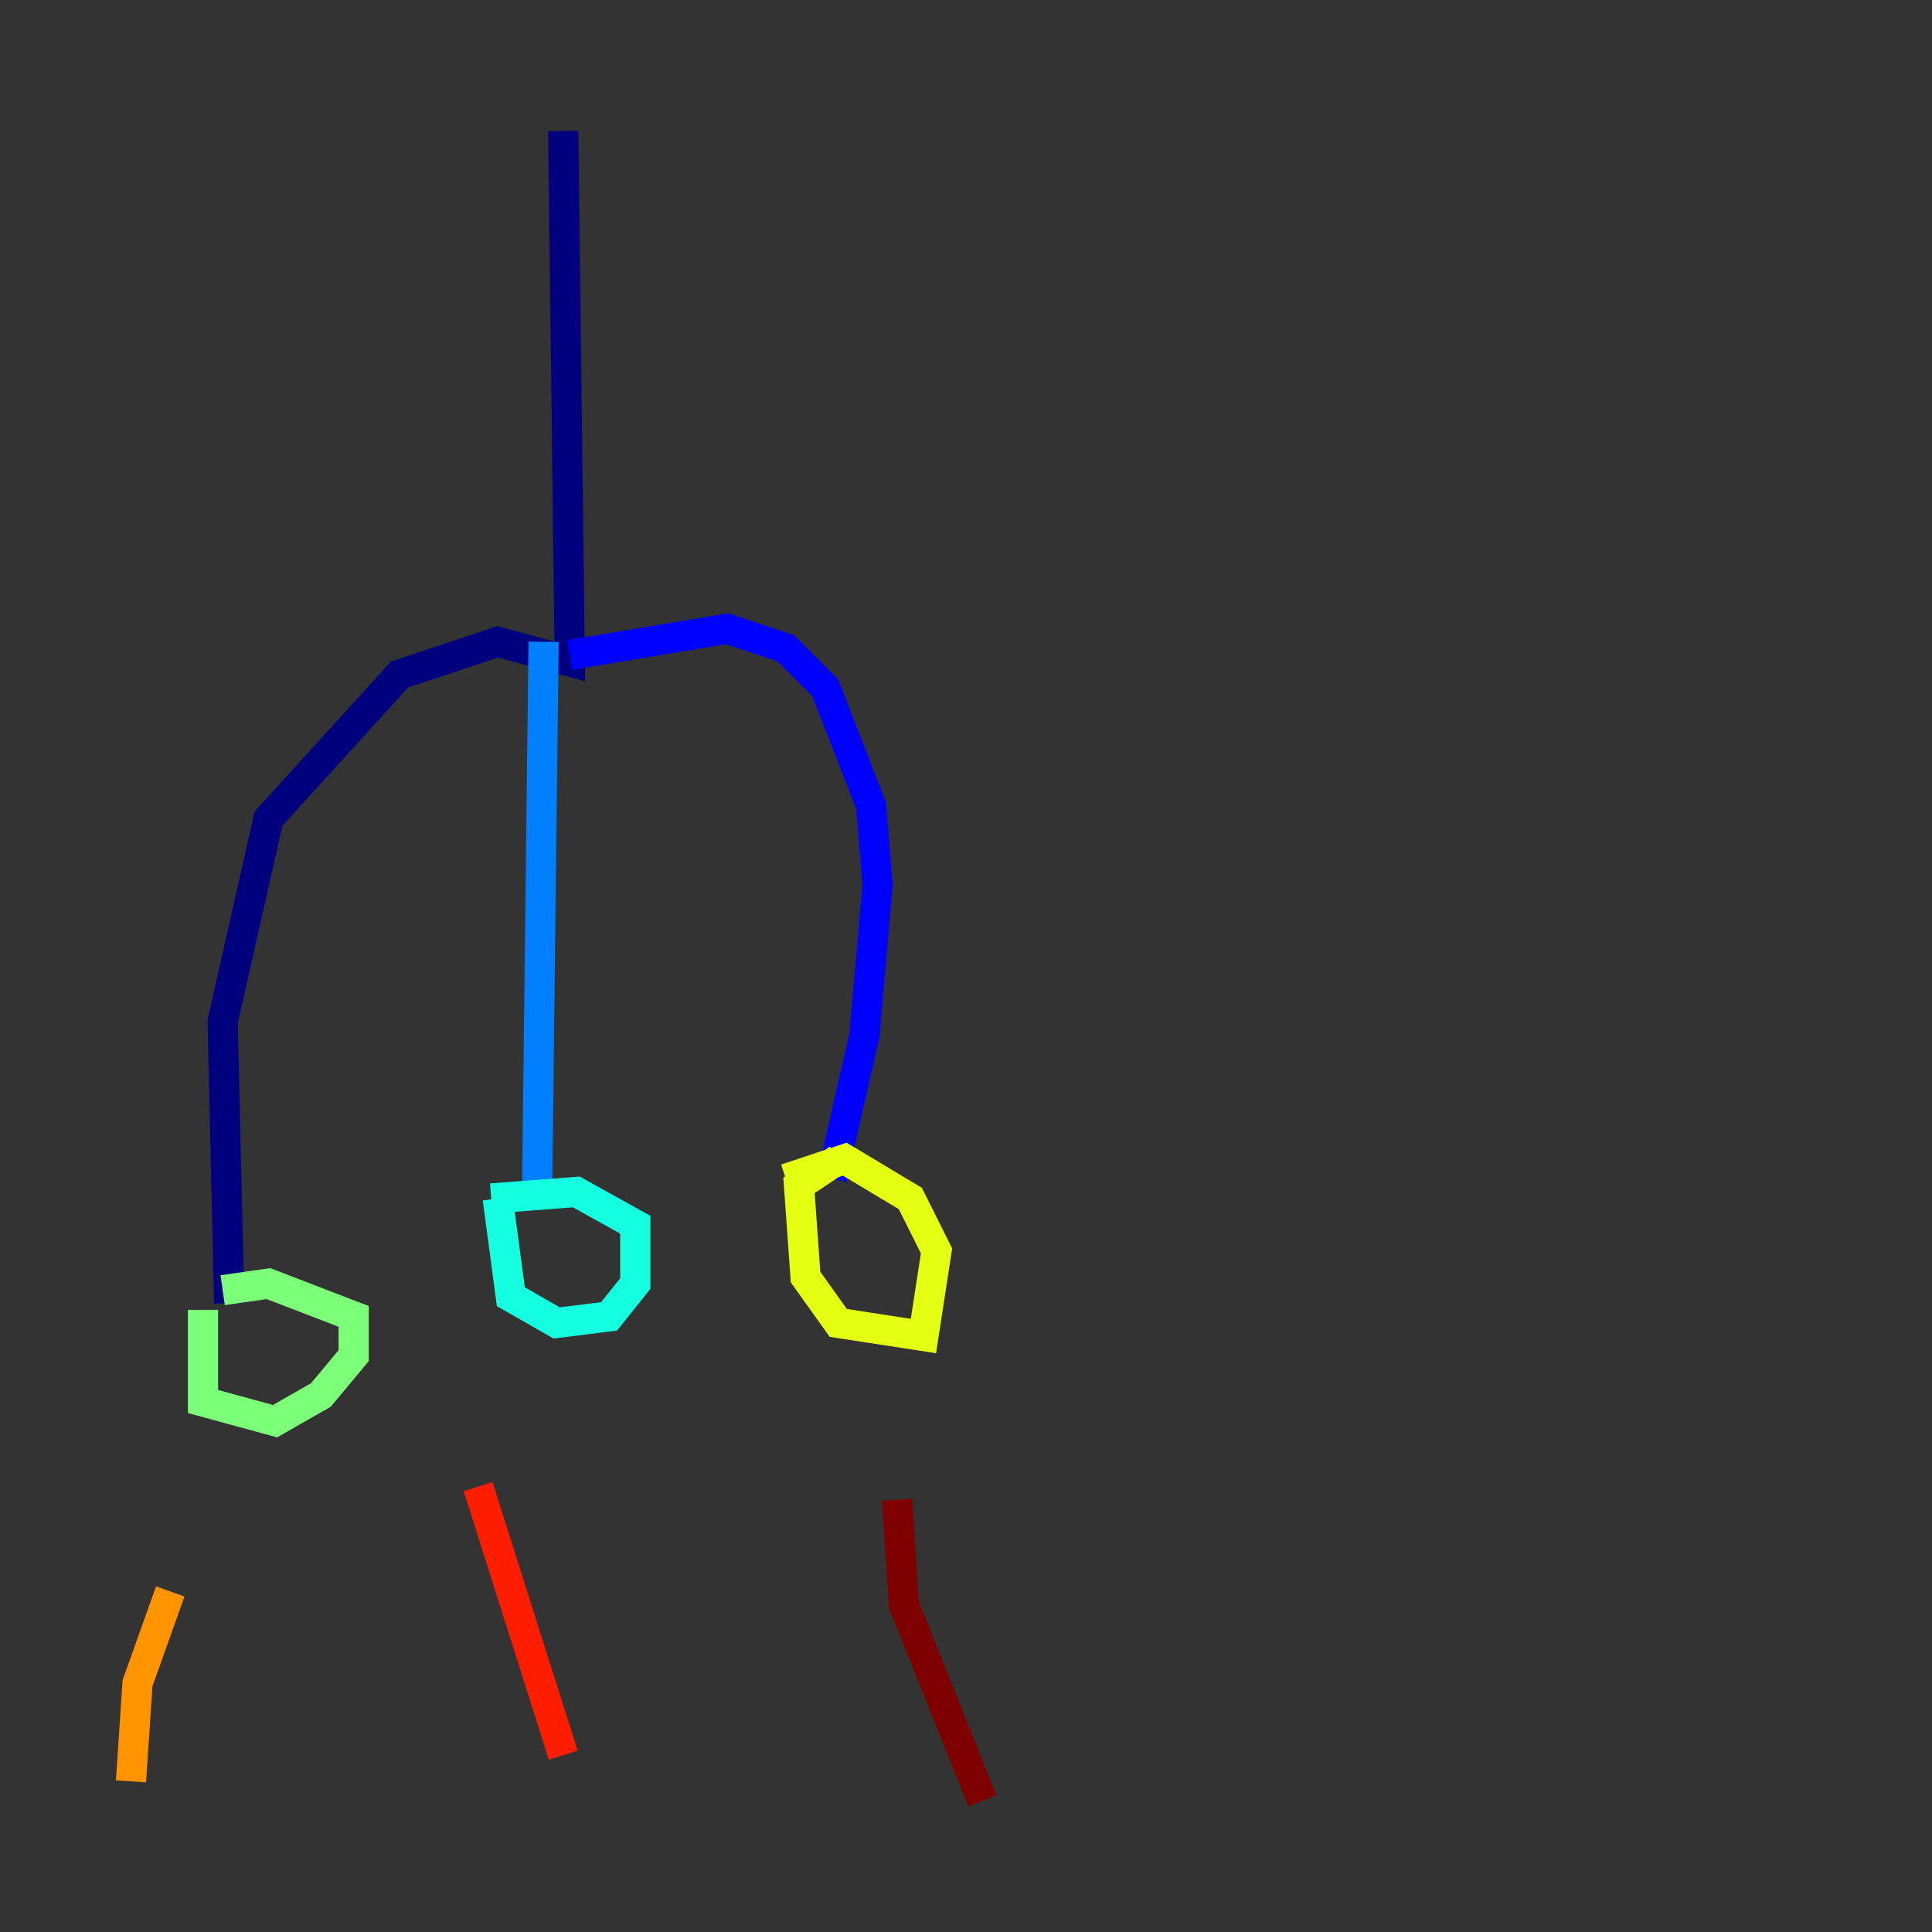 <?xml version="1.0" encoding="utf-8" ?>
<svg baseProfile="tiny" height="128" version="1.2" viewBox="0,0,128,128" width="128" xmlns="http://www.w3.org/2000/svg" xmlns:ev="http://www.w3.org/2001/xml-events" xmlns:xlink="http://www.w3.org/1999/xlink"><rect x="0" y="0" width="128" height="128" fill="#333333" stroke="none"/><defs /><polyline fill="none" points="37.315,8.678 37.749,43.824 32.976,42.522 26.468,44.691 17.79,54.237 14.752,67.688 15.186,86.346" stroke="#00007f" stroke-width="2" /><polyline fill="none" points="37.749,43.39 48.163,41.654 52.068,42.956 54.671,45.559 57.709,53.37 58.142,58.576 57.275,68.556 55.105,78.102" stroke="#0000ff" stroke-width="2" /><polyline fill="none" points="36.014,42.522 35.58,79.403" stroke="#0080ff" stroke-width="2" /><polyline fill="none" points="32.976,79.403 33.844,85.912 36.881,87.647 40.352,87.214 42.088,85.044 42.088,81.139 38.183,78.969 32.542,79.403" stroke="#15ffe1" stroke-width="2" /><polyline fill="none" points="13.451,86.78 13.451,92.854 18.224,94.156 21.261,92.42 23.43,89.817 23.43,87.214 17.79,85.044 14.752,85.478" stroke="#7cff79" stroke-width="2" /><polyline fill="none" points="55.539,76.8 52.936,78.536 53.37,84.61 55.539,87.647 61.18,88.515 62.047,82.875 60.312,79.403 55.973,76.8 52.068,78.102" stroke="#e4ff12" stroke-width="2" /><polyline fill="none" points="11.281,105.437 9.112,111.512 8.678,118.02" stroke="#ff9400" stroke-width="2" /><polyline fill="none" points="31.675,98.495 37.315,116.285" stroke="#ff1d00" stroke-width="2" /><polyline fill="none" points="59.444,99.363 59.878,106.305 65.085,119.322" stroke="#7f0000" stroke-width="2" /></svg>